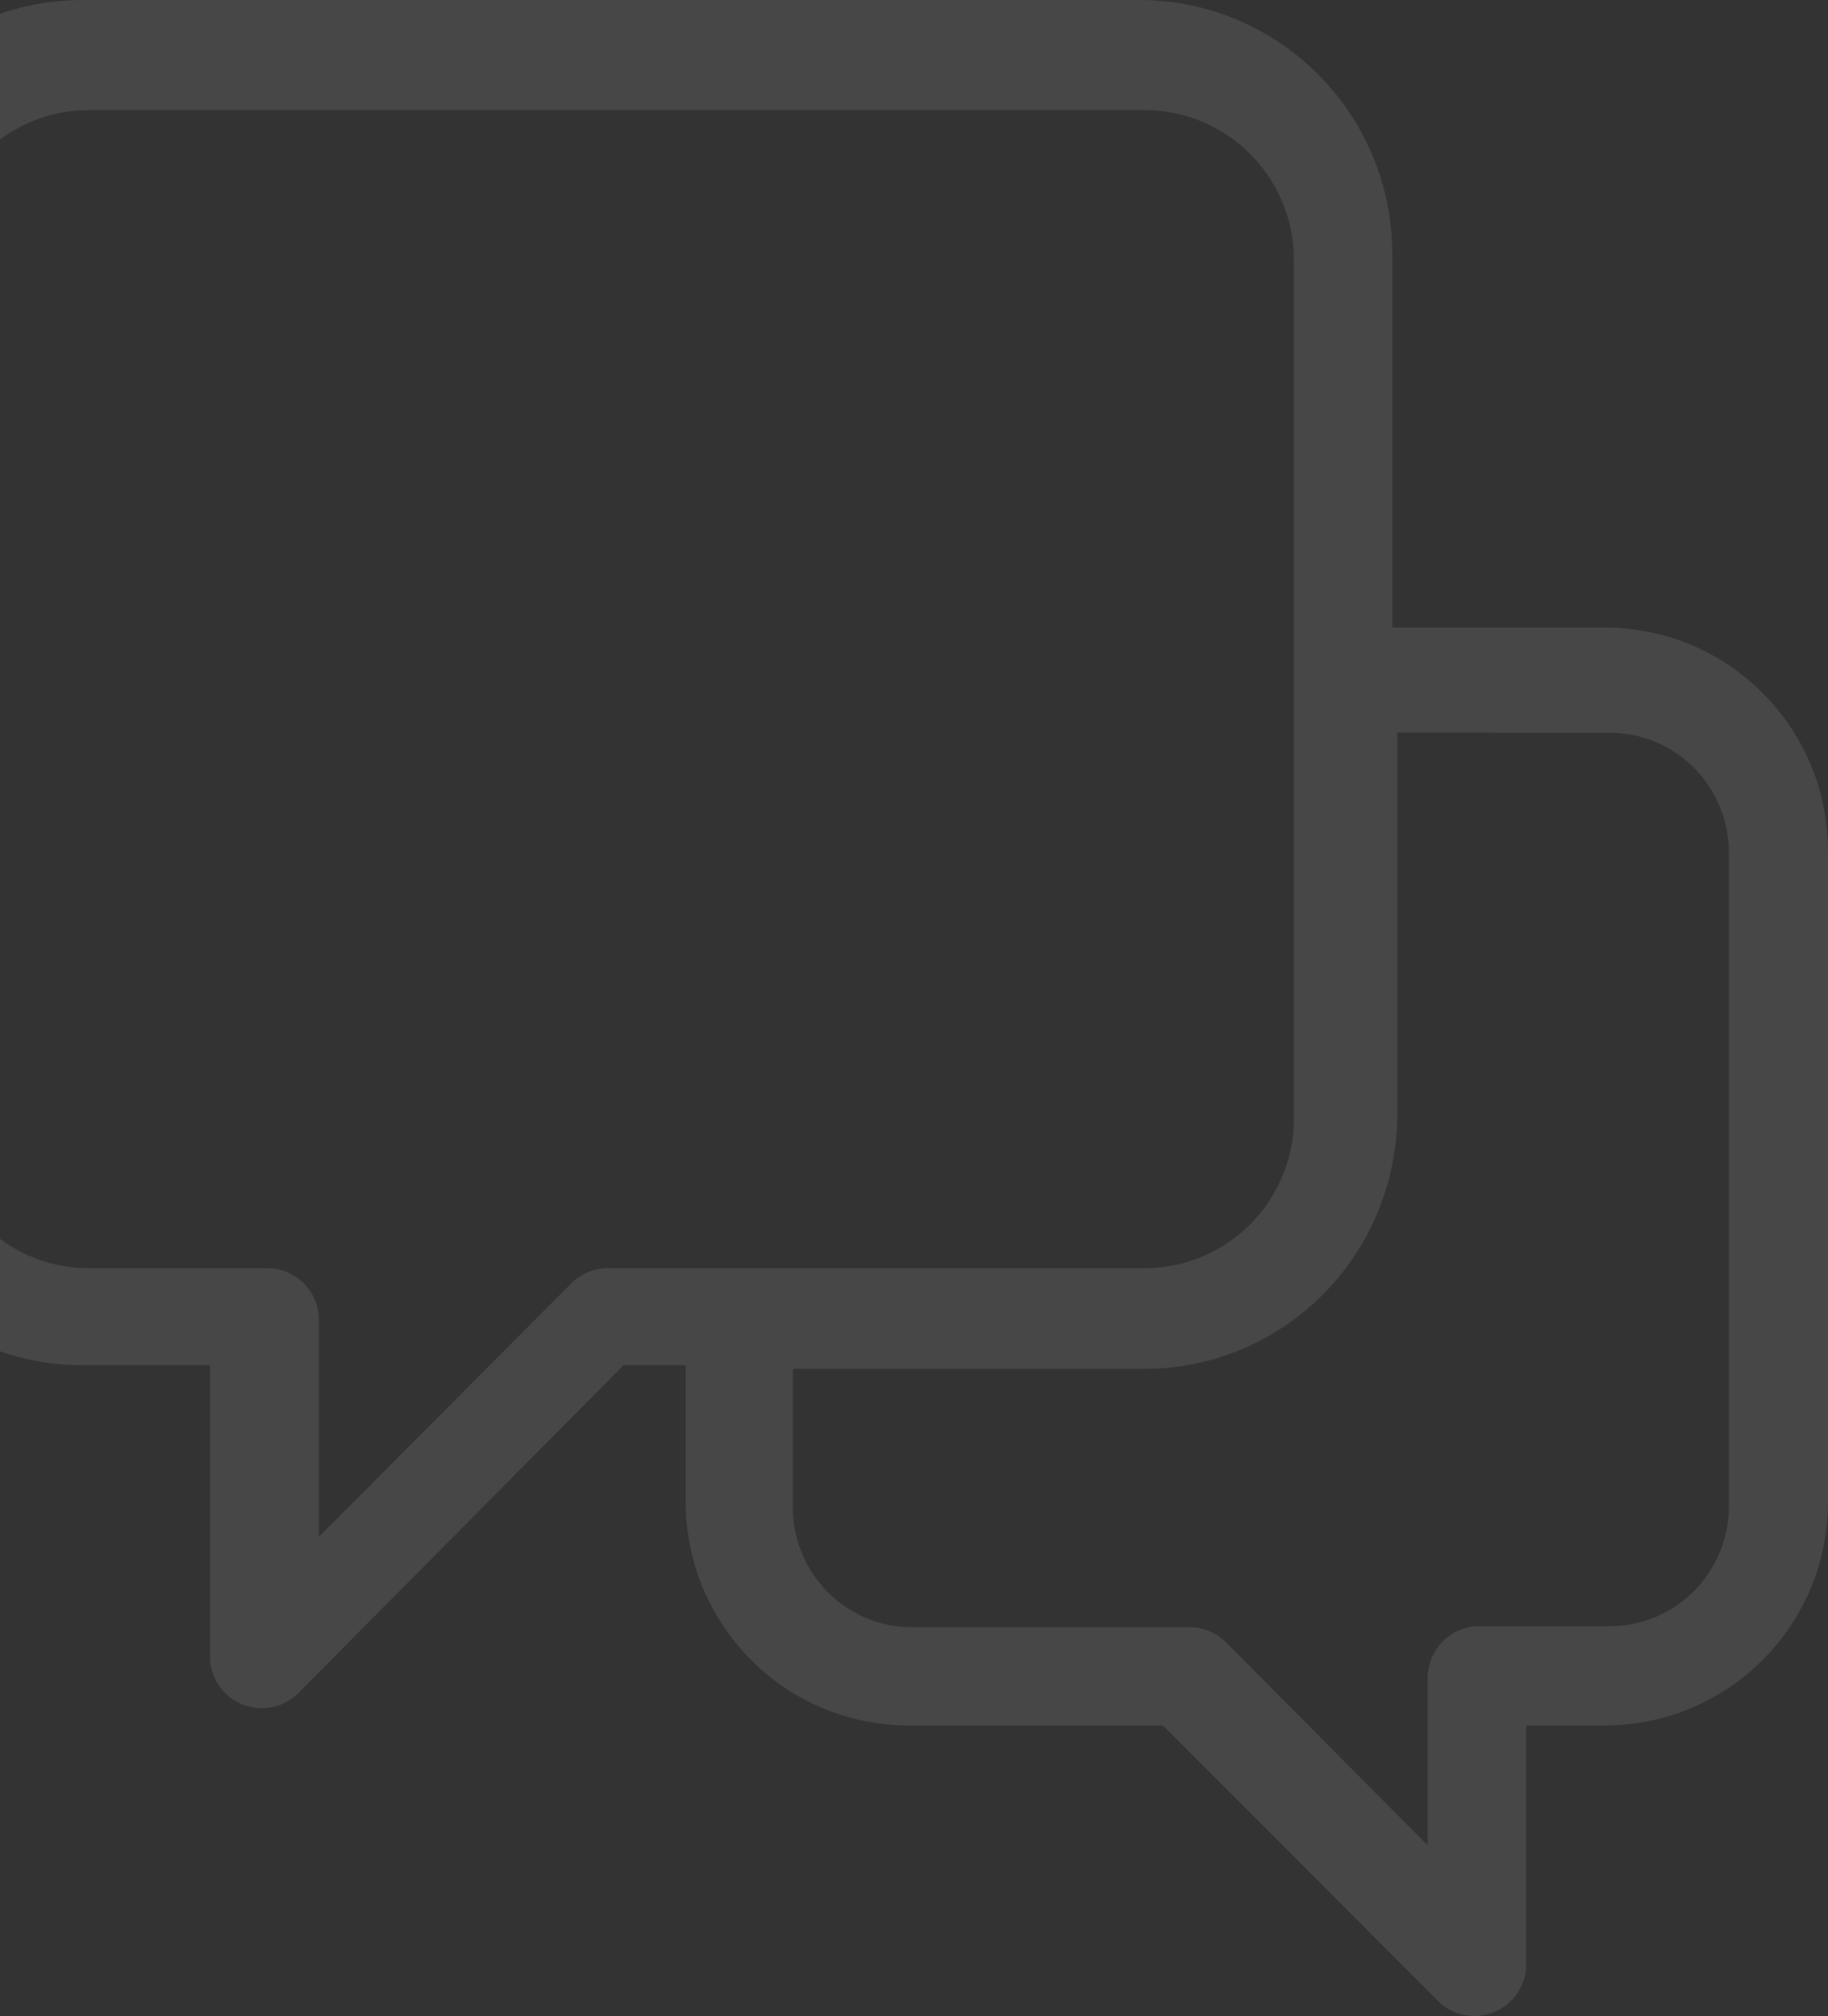 <svg xmlns="http://www.w3.org/2000/svg" width="332" height="366" viewBox="0 0 332 366">
    <rect x="0" y="0" width="332" height="366" fill="#333333" stroke="none"/>
    <path fill="#FFF" fill-rule="nonzero" d="M-31 46.069v155.788a46.176 46.176 0 0 0 13.543 32.569A45.897 45.897 0 0 0 15.08 247.85h23.06v52.822a9.433 9.433 0 0 0 5.802 8.73 9.384 9.384 0 0 0 10.26-2.052l59.058-59.5h11.285v24.826c.02 22.319 17.998 40.436 40.25 40.56h46.418l49.917 49.993a9.384 9.384 0 0 0 10.26 2.052 9.433 9.433 0 0 0 5.803-8.73v-43.315h14.37c22.324-.02 40.416-18.168 40.437-40.56v-118.17c-.02-22.393-18.113-40.54-40.438-40.56h-38.707V46.03c-.042-25.42-20.587-46.01-45.93-46.03H15.08a45.897 45.897 0 0 0-32.563 13.45A46.177 46.177 0 0 0-31 46.069zm323.393 86.969c11.933 0 21.607 9.753 21.607 21.783v118.617c0 12.03-9.674 21.783-21.607 21.783h-23.711c-5.188 0-9.394 4.24-9.394 9.471V335l-36.6-36.824a9.356 9.356 0 0 0-6.652-2.765h-50.24a21.517 21.517 0 0 1-15.467-6.38A21.876 21.876 0 0 1 144 273.438V248.51h63.881c25.302-.021 45.82-20.673 45.882-46.181V133l38.63.038zM-11 47.218a27.28 27.28 0 0 1 7.99-19.3A27.033 27.033 0 0 1 16.245 20h191.659C222.869 20 235 32.186 235 47.218v155.868c-.041 15.002-12.16 27.142-27.095 27.142h-97.483a9.374 9.374 0 0 0-6.652 2.755L57.922 279v-39.335c0-2.503-.99-4.903-2.752-6.673a9.374 9.374 0 0 0-6.643-2.764H16.246c-7.2.04-14.119-2.8-19.23-7.892A27.279 27.279 0 0 1-11 203.086V47.218z" opacity=".1"/>
</svg>

